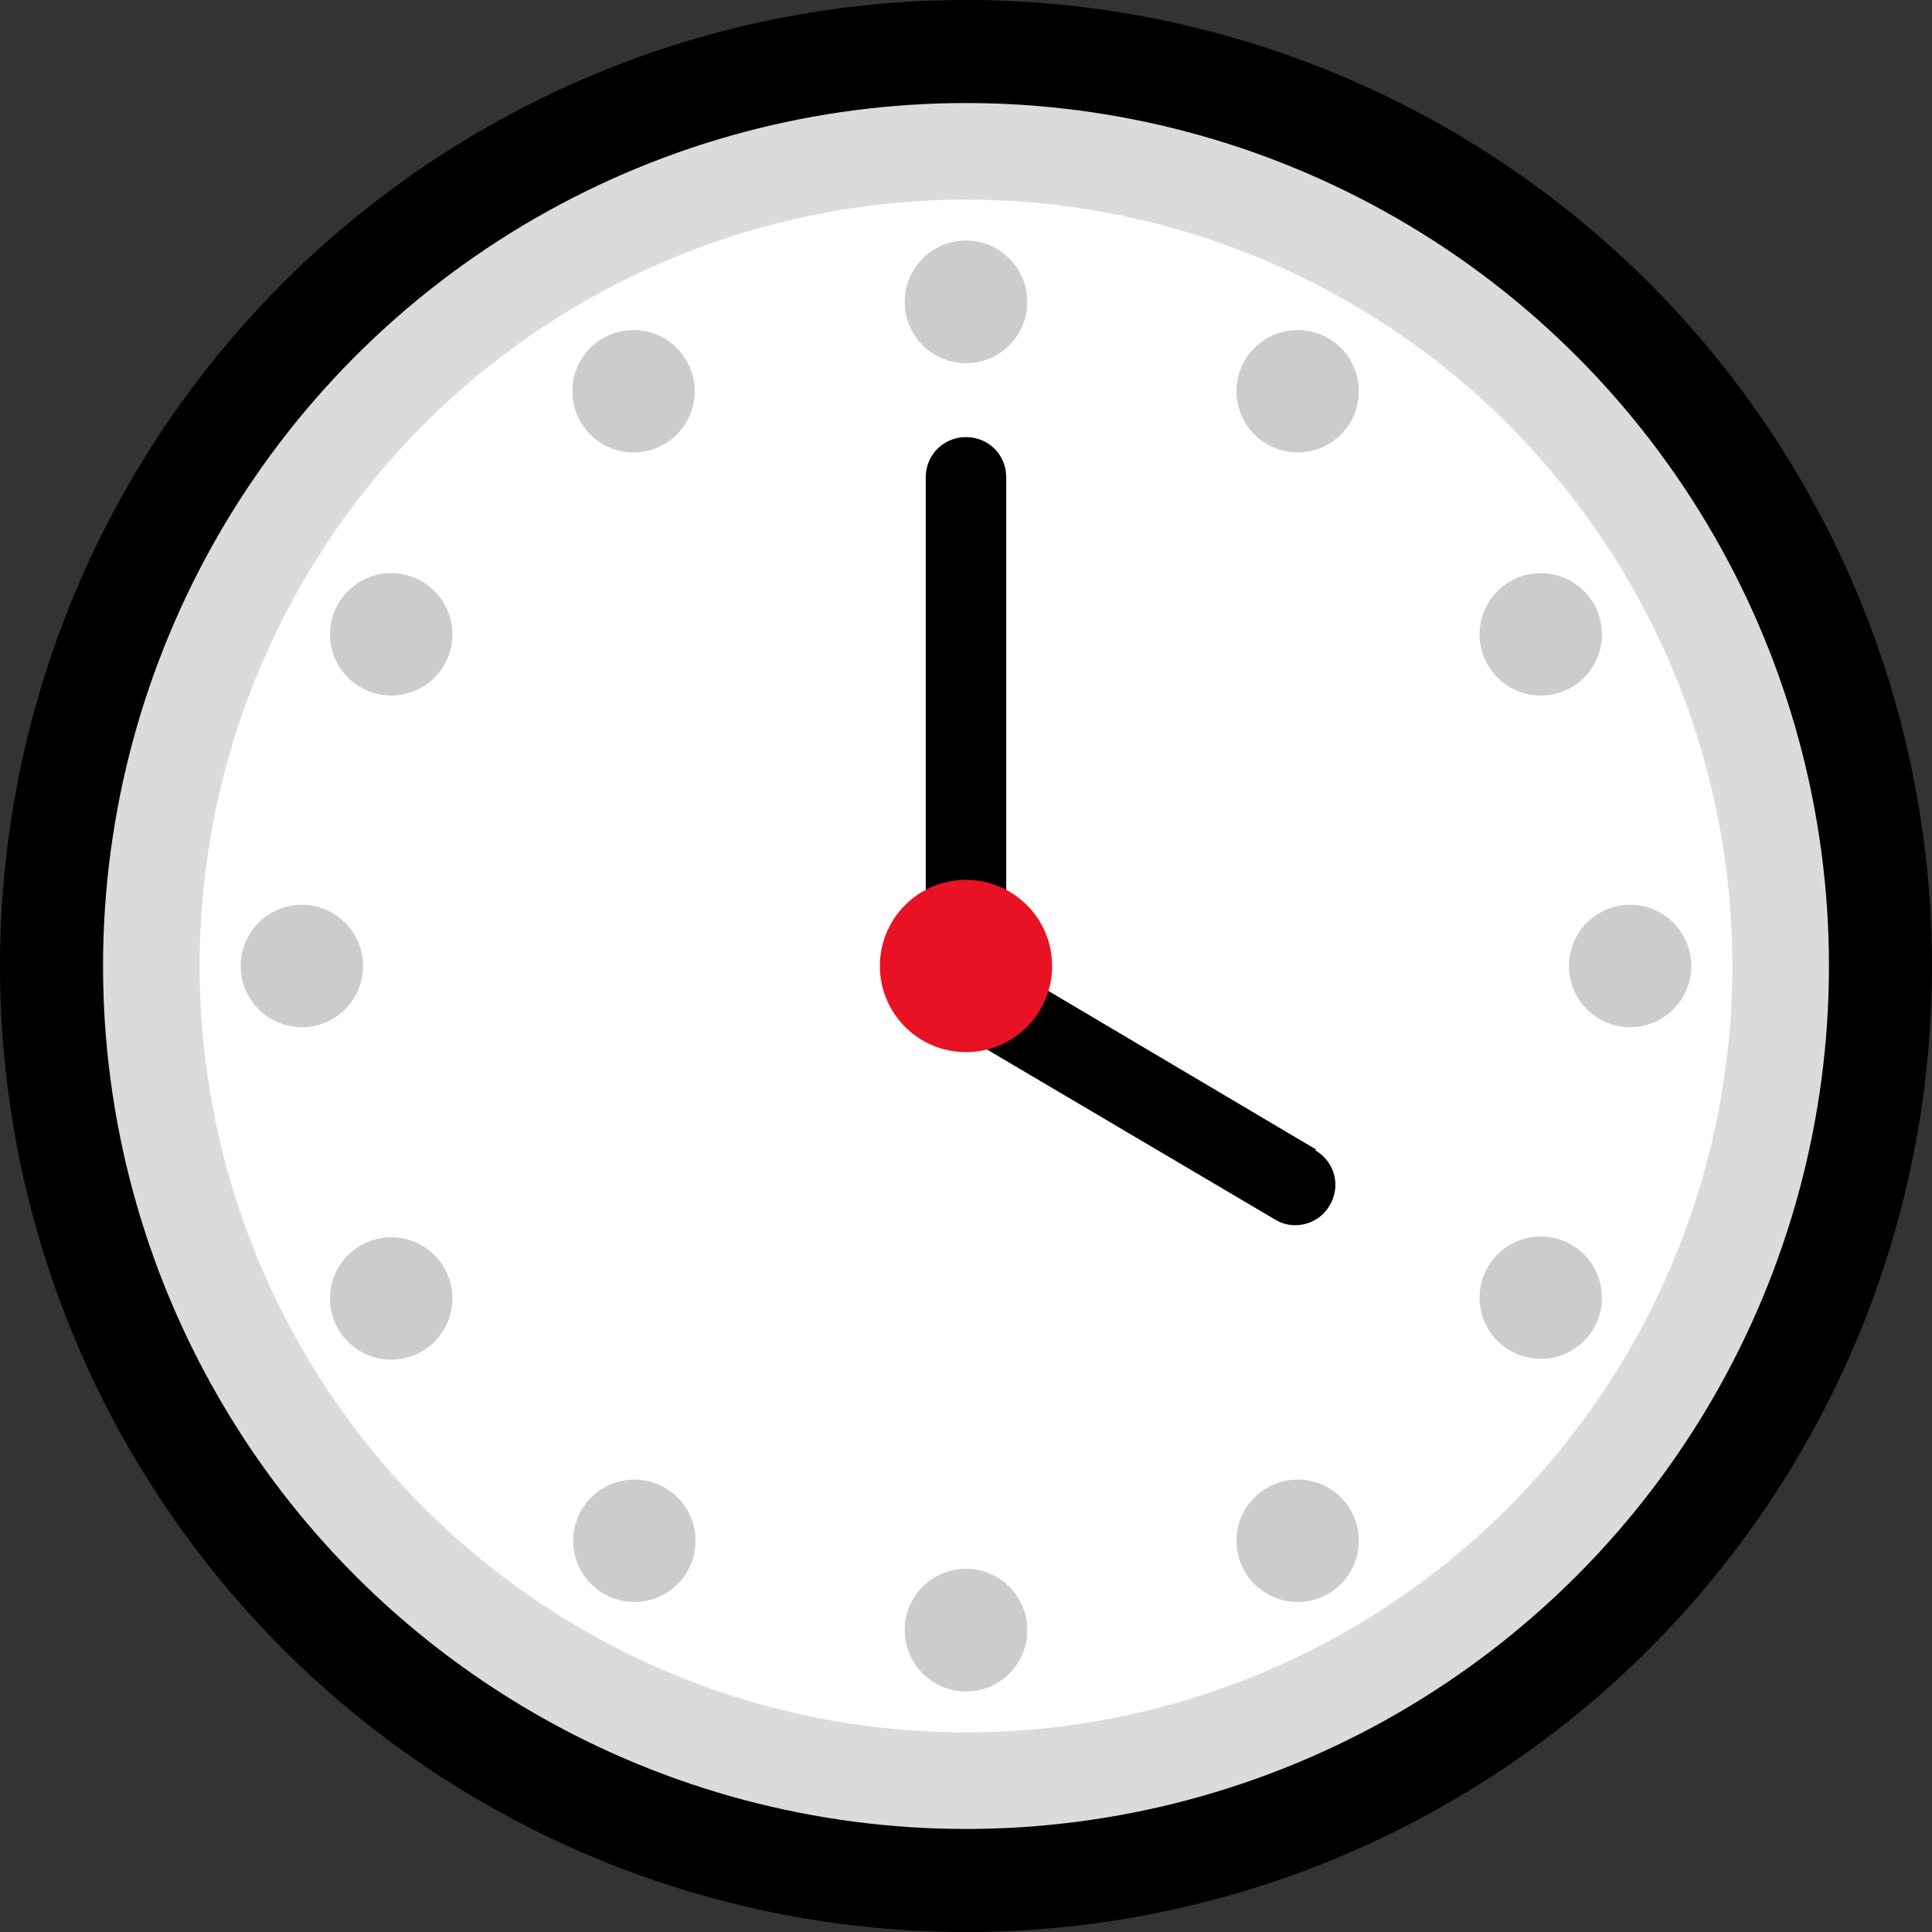 <?xml version="1.0" encoding="UTF-8"?>
<svg id="Layer_1" data-name="Layer 1" xmlns="http://www.w3.org/2000/svg" viewBox="0 0 24 24">
  <rect x="0" y="0" width="24" height="24" fill="#333333" stroke="none"/>
  <defs>
    <style>
      .cls-1, .cls-2, .cls-3, .cls-4, .cls-5 {
        stroke-width: 0px;
      }

      .cls-2 {
        fill: #ccc;
      }

      .cls-3 {
        fill: #fff;
      }

      .cls-4 {
        fill: #dbdbdb;
      }

      .cls-5 {
        fill: #e81224;
      }
    </style>
  </defs>
  <circle class="cls-1" cx="12" cy="12" r="12"/>
  <circle class="cls-4" cx="12" cy="12" r="10.72"/>
  <circle class="cls-3" cx="12" cy="12" r="9.52"/>
  <g>
    <g>
      <path class="cls-2" d="M11.24,20.25c0-.42.34-.76.76-.76s.76.34.76.76-.34.76-.76.76-.76-.34-.76-.76Z"/>
      <path class="cls-2" d="M11.24,3.75c0-.42.34-.76.76-.76s.76.34.76.76-.34.76-.76.76-.76-.34-.76-.76Z"/>
    </g>
    <g>
      <circle class="cls-2" cx="7.88" cy="19.14" r=".76"/>
      <circle class="cls-2" cx="16.12" cy="4.86" r=".76"/>
    </g>
    <g>
      <circle class="cls-2" cx="4.86" cy="16.13" r=".76"/>
      <circle class="cls-2" cx="19.14" cy="7.88" r=".76"/>
    </g>
    <g>
      <path class="cls-2" d="M3.75,11.24c.42,0,.76.34.76.76s-.34.76-.76.76-.76-.34-.76-.76.34-.76.76-.76Z"/>
      <circle class="cls-2" cx="20.25" cy="12" r=".76"/>
    </g>
    <g>
      <circle class="cls-2" cx="4.86" cy="7.88" r=".76"/>
      <circle class="cls-2" cx="19.14" cy="16.12" r=".76"/>
    </g>
    <g>
      <circle class="cls-2" cx="7.87" cy="4.86" r=".76"/>
      <circle class="cls-2" cx="16.12" cy="19.14" r=".76"/>
    </g>
    <g>
      <circle class="cls-2" cx="12" cy="3.75" r=".76"/>
      <circle class="cls-2" cx="12" cy="20.25" r=".76"/>
    </g>
  </g>
  <path class="cls-1" d="M16.35,14.28l-3.85-2.28v-6.07c0-.28-.22-.5-.5-.5s-.5.22-.5.5v6.36s0,.04.01.06c0,.03,0,.07.02.1.01.03.02.06.04.09.02.03.03.05.05.08.02.03.05.05.08.07.02.01.03.03.04.04l4.1,2.42c.08.05.17.07.25.07.17,0,.34-.09.43-.25.14-.24.06-.54-.18-.68Z"/>
  <circle class="cls-5" cx="12" cy="12" r="1.07"/>
</svg>